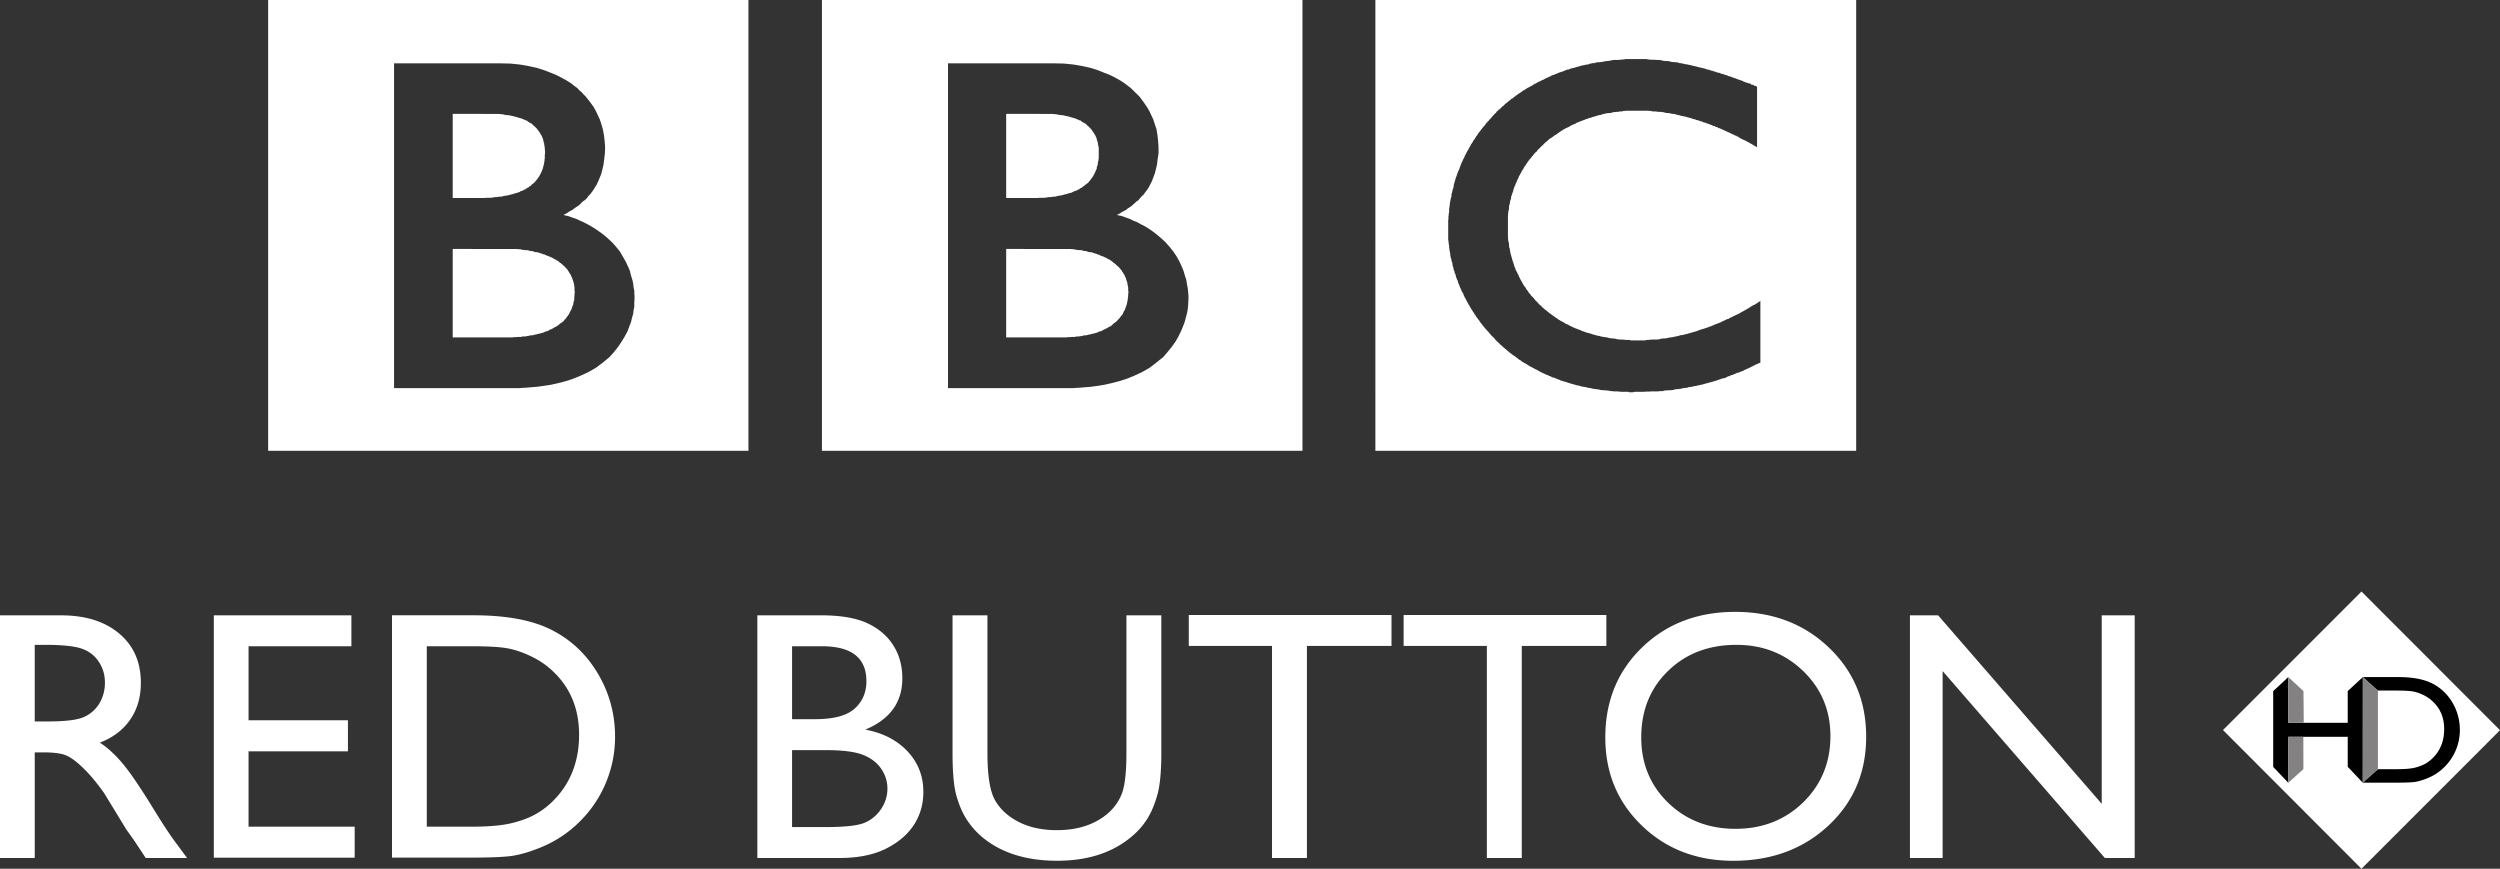<svg xmlns="http://www.w3.org/2000/svg" width="871.308" height="302.78">
    <rect width="100%" height="100%" fill="#333333" stroke="none"/>
    <path d="M15.738 224.745h-3.633v26.698h4.6c6.142 0 10.348-.534 12.62-1.58 2.29-1.047 4.067-2.627 5.33-4.74 1.265-2.132 1.916-4.541 1.916-7.247 0-2.665-.71-5.075-2.133-7.227-1.402-2.152-3.396-3.693-5.963-4.581-2.547-.889-6.813-1.323-12.737-1.323M0 299.032v-84.575h21.188c8.55 0 15.344 2.113 20.36 6.358 5.035 4.226 7.543 9.953 7.543 17.18 0 4.937-1.225 9.182-3.693 12.776-2.449 3.594-5.983 6.28-10.584 8.057 2.705 1.777 5.351 4.206 7.918 7.267 2.587 3.06 6.22 8.412 10.9 16.034 2.943 4.799 5.312 8.412 7.09 10.841l4.482 6.062H50.79l-3.693-5.588a18.804 18.804 0 0 0-.71-1.027l-2.37-3.337-3.752-6.161-4.048-6.615c-2.488-3.476-4.779-6.24-6.872-8.274-2.074-2.074-3.95-3.555-5.628-4.443-1.679-.909-4.502-1.363-8.452-1.363h-3.16v36.808zM74.523 214.449h47.945v10.782h-35.84v25.789h34.635v10.84H86.627v26.264h36.986v10.782h-49.09zM163.873 225.227h-15.126v62.893h15.482c6.062 0 10.762-.414 14.119-1.244 3.337-.81 6.14-1.876 8.372-3.14a27.587 27.587 0 0 0 6.142-4.7c5.983-6.042 8.965-13.684 8.965-22.925 0-9.084-3.061-16.489-9.202-22.235-2.252-2.133-4.858-3.89-7.78-5.253-2.923-1.382-5.708-2.29-8.314-2.725-2.626-.454-6.852-.671-12.658-.671m-27.25 73.675v-84.457h28.514c11.512 0 20.616 1.738 27.31 5.193 6.694 3.436 12.026 8.511 15.975 15.205 3.97 6.714 5.944 14.02 5.944 21.92 0 5.647-1.086 11.058-3.278 16.231-2.172 5.174-5.292 9.696-9.32 13.626-4.108 4.028-8.906 7.069-14.357 9.142-3.179 1.244-6.101 2.074-8.767 2.508-2.666.415-7.741.632-15.265.632zM287.37 261.432h-11.315v26.817h11.927c6.615 0 11.098-.514 13.467-1.54 2.35-1.027 4.246-2.647 5.688-4.819 1.421-2.172 2.152-4.522 2.152-7.03 0-2.567-.77-4.936-2.271-7.07-1.52-2.151-3.673-3.731-6.457-4.778-2.784-1.066-7.168-1.58-13.191-1.58m-.908-36.196h-10.407v25.415h8.037c6.457 0 11.058-1.225 13.783-3.693 2.725-2.468 4.088-5.648 4.088-9.557 0-8.116-5.174-12.165-15.501-12.165m6.121 73.794H263.95v-84.575h22.156c6.97 0 12.42.948 16.33 2.823 3.93 1.857 6.912 4.463 8.966 7.741 2.053 3.298 3.08 7.09 3.08 11.414 0 8.313-4.285 14.257-12.894 17.851 6.18 1.165 11.097 3.712 14.75 7.622 3.654 3.93 5.47 8.61 5.47 14.06 0 4.305-1.105 8.175-3.317 11.552-2.231 3.396-5.49 6.161-9.775 8.294-4.305 2.132-9.676 3.218-16.133 3.218M392.583 214.449h12.164v48.004c0 6.497-.474 11.414-1.422 14.712-.947 3.317-2.113 6.062-3.515 8.274a25.865 25.865 0 0 1-5.114 5.884c-6.694 5.786-15.462 8.67-26.263 8.67-11.02 0-19.866-2.864-26.52-8.59a28.141 28.141 0 0 1-5.115-5.964c-1.402-2.212-2.547-4.898-3.455-8.097-.909-3.179-1.363-8.175-1.363-15.007v-47.886h12.164v48.004c0 7.958.908 13.487 2.725 16.588 1.817 3.12 4.581 5.608 8.294 7.484 3.712 1.876 8.096 2.804 13.151 2.804 7.188 0 13.033-1.876 17.555-5.628 2.37-2.014 4.088-4.384 5.134-7.148 1.047-2.725 1.58-7.445 1.58-14.1zM414.316 214.332h70.655v10.782h-29.482v73.912h-12.164v-73.912h-29.009zM489.196 214.332h70.655v10.782h-29.482v73.912h-12.164v-73.912h-29.009zM605.223 224.745c-9.676 0-17.634 3.021-23.854 9.083-6.24 6.043-9.36 13.784-9.36 23.183 0 9.123 3.14 16.706 9.38 22.768 6.26 6.043 14.08 9.084 23.459 9.084 9.439 0 17.318-3.1 23.637-9.261 6.3-6.181 9.459-13.883 9.459-23.065 0-8.965-3.16-16.508-9.46-22.63-6.318-6.101-14.079-9.162-23.261-9.162m-.494-11.493c13.073 0 23.953 4.127 32.642 12.401 8.689 8.274 13.033 18.641 13.033 31.121 0 12.46-4.384 22.788-13.152 30.963-8.767 8.175-19.825 12.263-33.174 12.263-12.757 0-23.38-4.088-31.852-12.263-8.491-8.175-12.737-18.424-12.737-30.726 0-12.638 4.266-23.084 12.816-31.358 8.55-8.274 19.372-12.4 32.424-12.4M732.501 214.449h11.493v84.575h-10.407l-56.535-65.144v65.145h-11.394v-84.576h9.814l57.03 65.698zM479.35 0h167.572v157.126H479.351zm105.686 21.84l-.237-.079h-.474l-.08-.079h-.907l-.1-.079h-.532l-.928-.237-.316-.079h-.87l-.295-.06h-.395l-.395-.098h-.158l-.237-.138h-.454l-.218-.099h-1.421l-.158-.079h-1.718l-.297-.079h-.612l-.256-.158h-7.544l-.296.158h-.849l-.237.08h-.71l-.06.078h-2.034l-.237.099h-.395l-.06.138h-.611l-.158.099h-.632l-.08.06-.789.078-1.007.237-1.007.079h-.454l-.158.079h-.316l-.158.079h-.316l-.08.158h-.77l-.078.079h-.316l-.08.079h-.394l-.06.079h-.157l-.08.158-.77.099-.71.138-.79.158-.691.158-.692.237-.71.158-.692.237-.69.158-.633.138-.69.336-.712.079-.69.316-.554.237-1.402.454-.553.237-.375.177-.316.06-.296.158-.316.177-.415.06-.375.157-.316.237-.217.08-.316.078-.296.237-.336.08-.375.177-.316.138-.217.158-.316.158-.237.158-.395.08-.158.157-.217.06-.257.177-.217.08-.316.137-.237.1-.237.157-.237.138-.217.08-.237.177-.316.06-.158.157-.237.158-.217.08-.158.236-.316.08-.237.098-.237.217-.237.08-.217.078-.237.217h-.237l-.237.178-.138.237h-.237l-.237.158-.237.237h-.237l-.158.158-.237.158-.158.138-.138.08-.08.098-.157.06-.08.098-.138.079-.079.079-.158.059-.098.099-.138.059-.08.099-.157.059-.08.079-.157.098-.237.158-.08.158h-.078l-.158.06h-.08l-.138.138v.099l-.158.079-.098.079h-.06l-.157.158-.1.079-.058.079-.08.079h-.157l-.08.079-.078.157-.08.08h-.217l-.157.138-.237.256-.158.08-.237.217-.08.079-.315.158-.06.256-.315.06-.08.157-.315.178-.08.158-.296.158-.079.158-.237.158-.079.217-.316.099-.079.138-.237.178-.138.158-.098.138-.218.158-.098.08-.218.236-.158.158h-.237l-.079.237-.157.158-.218.079-.079.217-.237.099-.079.316-.079.079-.237.079-.059.237h-.099l-.217.158-.098.237-.06.059-.237.158-.098.099-.06.138-.236.158-.08.158-.078.178-.237.138-.139.316-.237.079-.079.158-.098.158-.139.079-.059.177-.177.139-.158.079-.08.237-.138.079-.177.079-.06.237-.079.079-.237.138v.237l-.158.118-.079.198-.157.098-.158.139-.158.256-.06.06-.158.158-.158.177-.079.158-.158.217-.158.158-.079.178-.158.158-.157.138-.06.158-.158.158-.158.158-.079.237-.158.08-.079.078-.079.257-.079.06-.079.078-.079.217-.138.178-.178.217-.079.08-.059.098-.098.237-.06.079-.098.079-.06.237-.079.06-.079.078-.079.099-.079.158-.079.059-.079.079-.059.079v.158l-.098.079-.06.079v.079l-.098.079-.06.079v.079l-.098.079v.158l-.375.395-.316.71-.297.475-.335.612-.297.494-.315.552-.297.613-.316.553-.237.631-.316.553-.236.553-.316.632-.218.533-.474 1.264-.217.632-.316.632-.316.79-.237.77-.316.79-.217.79-.257.868-.217.77-.098.89-.297.77-.158.809-.237.77-.059.869-.256.869-.139.75-.158.889-.079.948-.079.237v.316l-.079.237v1.342l-.138.297v.631l-.099.237v1.165l-.079.178v6.912l.08.237v.631l.098.139v.651l.138.237v.928l.08.237v.395l.078.158v.237l.08.158v.395l.157.316v.79l.099.158v.296l.04.099v.237l.098.079v.217l.158.079v.474l.06.158v.099l.078.217v.079l.158.237v.237l.099.217v.494l.06.059v.257l.078.138v.158l.158.237.06.177v.474l.098.158.06.218.157.157v.474l.099.08.06.335.098.06.138.315v.08l.08.315v.158l.078.237.08.237.157.237v.316l.158.158.08.217.157.237v.237l.06.237.098.237.06.257.177.237.079.217.059.237.158.316.079.316.158.237.138.395.178.296.138.395.158.316.316.395.08.316.157.414.158.297.158.395.217.335.178.296.138.395.158.237.237.395.08.237.078.08.158.315.06.06.098.315.138.08.099.177.138.237.08.138.078.237.158.178.08.138.078.237.158.158.08.158.137.158.099.158.06.158.098.08.06.216.098.08.138.098.079.237.079.079.079.158.079.237h.138l.099.138.06.257.098.059.06.237.157.079.099.158.138.178.079.158.158.158.158.217.079.158.158.178.158.138.079.217.138.178v.059l.237.237.158.178v.158l.237.138.158.158v.237l.237.098.138.218.099.177.158.08.059.236.237.139.158.237v.079l.237.157.138.158.178.139.06.256.157.08.158.157.178.158.059.158.237.158.079.237.237.158.138.158.08.237.236.158.158.158.217.237.099.158.237.08.158.216.138.178.178.237.06.079.315.296.395.474h.079l.217.158.08.158.078.079.237.158.08.158.236.158.06.158.157.079.257.158.06.138.236.158.08.178.157.059.237.237.237.178h.079l.079.158.06.079.236.158.158.059.158.237.08.079h.078l.217.257.1.079.058.059.257.079.06.158.078.098.237.08v.059l.158.079.08.158h.157l.06.079.177.177.138.139h.08l.157.098.158.06.08.236h.157l.08.08.137.078.257.08.06.157.157.08.158.157.158.08.237.157.06.08.177.157.158.08.138.157.178.08.158.078.217.138.158.158.158.1.138.157.158.06.237.157h.158l.158.257.237.06.138.078.257.099.217.197h.158l.237.198.158.217h.237l.217.158.178.158.237.079.198.099.256.138.237.158.395.158.296.237.553.217.455.237.394.257.455.237.414.237.533.217.474.257.455.158.395.237.552.138.455.335.474.06.454.335.632.139h.079l.217.079.158.158h.237l.158.079.237.098.158.06.237.157h.158l.217.08.158.078.217.08.158.157h.257l.158.08.217.078h.158l.237.08.158.157h.533l.079.08.336.078.118.1.257.058.158.08.237.058h.138l.237.1.158.078.237.08.296.058.257.08.375.098.395.08.296.137.415.099.375.06.395.078.375.099.395.158.395.06.375.078.395.08h.395l.395.157.375.08.474.078h.296l.316.08.316.137h.316l.316.099.375.079h.553l.395.079.375.099h.316l.316.138h.395l.296.079h.948l.375.079h.316l.376.079h.414l.296.158h.77l.396.079h1.382l.395.079h.395l.395.06h2.626l.178.177h1.382l.632-.178h3.18l.631-.06h1.244l.632-.078h2.41l.552-.08h1.224l.158-.157h.217l.257-.08h.612l.139-.078h1.421l.237-.08h.474l.296-.137.237-.099h.316l.297-.079h.71l.237-.079h.316l.297-.099h.316l.315-.138.218-.079h.632l.316-.079h.394l.06-.079h.158l.237-.158h.553l.138-.079h.395l.158-.079h.158l.158-.06h.237l.138-.157h.612l.336-.099.217-.079.316-.059h.237l.217-.099.316-.059.257-.079h.296l.237-.079.237-.099.296-.079.237-.059.237-.079.257-.079h.296l.158-.098.158-.06h.158l.217-.079.138-.059h.178l.158-.099h.237l.158-.079.158-.079h.375l.158-.158h.158l.138-.079h.237l.158-.079.08-.079h.315l.06-.158h.315l.099-.079.296-.079.08-.079h.315l.099-.158.296-.059h.079l.316-.098.06-.08h.473l.928-.375.099-.098h.138l.079-.158h.079l.079-.08h.316l.217-.058h.08l.098-.1.06-.137h.216l.1-.1h.315l.138-.078.237-.06.158-.157.257-.08h.296l.06-.157.335-.099.138-.158h.237l.316-.079.158-.06.296-.078.316-.178.158-.06.237-.078.395-.099v-.059l.138-.079.257-.06.06-.118.157-.059.158-.079.316-.099.06-.059.157-.079.178-.079.138-.079.237-.059.158-.099.237-.079.08-.079.315-.079v-.079l.158-.079.138-.059.178-.099h.138l.158-.079.158-.158.158-.079.158-.079h.139l.158-.079.157-.138.316-.197h.395v-.06h.06l.098-.138h.06l.078-.098h.08l.078-.08h.237l.08-.059h.059l.098-.079h.158v-21.543h-.158v.158h-.098l-.06.079h-.138l-.098.079h-.08v.079h-.078v.079l-1.481.928-.297.079-.316.177-.217.139-.316.177-.158.139-.395.237-.237.158-.316.138-.217.178-.336.157-.217.158-.316.158-.217.158-.316.158-.237.08-.237.217-.316.079-.296.256-.474.218-.395.236-.296.1-.316.078-.158.217-.296.1-.415.137-.237.158-.237.158-.316.08-.276.177-.336.158-.138.158-.612.138-.474.237-.474.237-.553.237-.454.237-.395.217-.533.178-.573.237-.375.138-.474.158-.454.237-.533.178-.395.237-.474.079-.454.217-.494.178-.908.296-.87.237-.848.296-.85.336-.79.237-.849.237-.849.237-.77.237-.79.158-.77.237-.869.079-.612.237-1.56.315-.69.158-.712.08h-.395l-.059.157h-.415l-.158.06h-.217l-.158.098h-.928l-.237.08h-.395l-.059.059h-.395l-.217.177h-.553l-.257.08h-1.619l-.237.058h-.77l-.316.08h-.928l-.237.157h-2.172l-.08.08-.315-.08h-2.646l-.316-.158h-1.462l-.394-.079h-.376l-.316-.059h-1.105l-.297-.079h-.395l-.394-.177h-.237l-.395-.06-.297-.079h-.71l-.376-.098h-.296l-.73-.218-.534-.079-.632-.098-.533-.06-.612-.157-.553-.158-.533-.08-.632-.157-.533-.158-.632-.158-.553-.237-.612-.158-.553-.139-.612-.177-.553-.237-.553-.158-.138-.08h-.237l-.08-.157h-.078l-.08-.099h-.137l-.158-.06h-.08l-.078-.078h-.257l-.06-.158h-.098l-.138-.06h-.158l-.08-.098h-.137v-.079h-.415l-.06-.178h-.098l-.06-.059h-.078l-.08-.06h-.098l-.06-.078h-.216l-.08-.099h-.098l-.138-.138h-.099l-.06-.079h-.098l-.217-.079-.158-.099-.237-.138-.158-.079h-.217l-.08-.158-.335-.178-.06-.059-.315-.099-.217-.059-.178-.079-.217-.158-.158-.079-.237-.177-.158-.158h-.08l-.236-.06-.08-.079-.078-.098-.138-.06h-.158v-.078l-.08-.08h-.177l-.158-.078v-.06l-.06-.098h-.236v-.08l-.08-.078h-.078l-.217-.08v-.078l-.08-.08-.098-.059-.138-.098-.06-.06-.098-.098h-.08l-.157-.06-.158-.177h-.158l-.08-.08-.058-.078v-.08h-.099l-.217-.157v-.08l-.158-.058h-.178l-.079-.099-.06-.158-.236-.06-.08-.078-.078-.099-.06-.138-.236-.099v-.059h-.158l-.158-.079-.08-.079-.078-.158-.237-.099v-.079l-.158-.059-.06-.158h-.177l-.217-.237-.158-.158-.08-.079-.236-.079-.08-.079v-.079l-.138-.079-.177-.079v-.079l-.77-.632-.218-.316-.256-.217-.316-.178-.217-.316-.158-.059-.158-.237-.158-.158-.158-.237-.237-.158-.158-.237-.158-.079-.139-.158-.157-.237-.158-.158-.158-.237-.139-.157-.158-.237-.158-.06-.158-.177-.158-.158-.079-.08-.079-.078-.098-.139-.06-.098-.078-.08-.06-.157-.098-.08-.08-.078-.138-.138-.098-.1-.08-.058-.078-.178-.06-.06-.059-.098v-.079l-.118-.138-.06-.099-.078-.079-.08-.079-.078-.138-.237-.257-.08-.138-.059-.178-.098-.059-.06-.237-.078-.079h-.08v-.079l-.098-.237-.06-.079h-.078l-.08-.06-.078-.098-.08-.158-.078-.079v-.079l-.08-.079-.078-.158-.08-.059v-.099l-.078-.138-.06-.099-.098-.079v-.079l-.06-.158-.098-.158-.08-.158-.058-.079-.158-.296-.08-.098-.078-.218-.08-.079-.058-.079-.08-.237-.157-.316-.1-.158-.078-.079v-.098l-.06-.217-.078-.08v-.315h-.158l-.08-.158-.098-.178v-.06l-.06-.059v-.177l-.157-.158v-.08l-.08-.137-.078-.178-.08-.08v-.078l-.157-.237-.08-.138-.078-.237-.06-.257v-.138l-.157-.237-.1-.178-.137-.454-.08-.158v-.237l-.098-.178-.06-.217-.078-.158v-.395l-.158-.079-.08-.217v-.099l-.078-.158v-.158l-.08-.138v-.316l-.137-.158v-.178l-.08-.138v-.178l-.098-.138v-.178l-.06-.059v-.177l-.157-.455-.08-.395-.078-.395-.08-.394v-.395l-.157-.297-.08-.395-.078-.394v-.79l-.06-.415-.177-.296v-.395l-.08-.316v-.553l-.058-.158v-7.464l.059-.316v-.632l.079-.296v-.553l.178-.395.059-.316v-.79l.079-.237v-.237l.079-.158v-.237l.158-.237v-.395l.079-.316v-.138l.079-.316.079-.257.158-.079v-.612l.059-.158v-.158l.099-.237v-.079l.079-.177v-.139l.138-.079v-.316l.079-.158.079-.158.079-.158v-.138l.158-.177v-.474l.079-.158.059-.08v-.157l.099-.158v-.08l.079-.236.079-.06v-.157l.059-.237.099-.1.158-.058v-.336l.059-.217.079-.08v-.157l.079-.099.158-.06v-.315l.079-.158v-.08l.158-.157v-.158l.158-.158v-.158l.059-.079v-.158l.099-.079.079-.237.158-.079v-.296l.079-.178.059-.079.079-.158.098-.138.08-.099.078-.138v-.158h.08l.059-.099.079-.217.079-.079.079-.158.079-.158.079-.158.059-.098.079-.139v-.098l.099-.06.059-.079.098-.158.06-.158.158-.237.158-.217.079-.256.158-.237.158-.218.158-.177.158-.316.157-.217.139-.178.177-.316.139-.138.158-.316.177-.158.119-.237.257-.158v-.237h.079l.059-.08.079-.078.098-.099.297-.296.079-.158v-.08l.079-.078.079-.08.079-.058.079-.099h.079l.059-.158.099-.079.059-.158.098-.079.06-.079.079-.158h.079l.079-.158.158-.158.079-.079h.079l.079-.217.158-.099.059-.059h.079l.178-.099v-.138l.059-.079v-.079h.079l.079-.099.079-.138.079-.059v-.099h.158v-.098h.079l.079-.158h.079l.632-.692.77-.71.69-.711.771-.632.79-.711.77-.454.928-.711.79-.454.85-.652.71-.474.85-.533.868-.474.928-.395.77-.494.869-.375.908-.395.08-.158.177-.079h.217l.297-.158.098-.079h.158l.158-.158h.217l.158-.079.08-.079h.157l.178-.059h.138l.08-.178h.157l.138-.079H552l.138-.079.06-.079h.177l.158-.158h.316l.08-.079.157-.079h.138l.316-.158h.139l.098-.079.158-.079h.158l.139-.059h.177l.139-.098h.157l.158-.08.158-.059h.06l.158-.098h.158l.158-.06h.158l.158-.098h.157l.316-.138h.08l.157-.1h.158l.08-.058h.217l.158-.1h.079l.158-.058h.473l.158-.158h.218l.158-.08.158-.078h.098l.158-.08h.514l.098-.157h.297l.237-.08h.533l.256-.078h.534l.237-.08h.316l.059-.157h.316l.158-.08h.69l.08-.078h.79l.217-.099h.395l.079-.06h.849l.257-.157h.671l.158-.08h8.017l.237.08h.711l.138.158h1.165l.237.059h.474l.316.099h.928l.296.079h.395l.316.079h.218l.256.158h.237l.138.079h.711l.237.079h.455l.079.079h.315l.08.158h.928l.158.079h.237l.059.079.316.079h.158l.296.158h.336l.237.059.217.099.316.059.237.099h.296l.237.079.316.059.237.098h.237l.316.06.158.098.237.06.375.079h.079l.158.098h.158l.079.06h.158l.138.078h.158l.158.08.158.078h.079l.158.08h.158l.059.078h.178l.138.08h.316l.237.157.158.08h.158l.217.078.158.08h.474l.138.177.178.06h.138l.178.078h.158l.138.08h.158l.158.157.237.08.158.078h.217l.178.08h.158l.059.078h.158l.178.158h.04l.098.08h.395l.138.078.237.06.158.177.237.06h.158l.237.118.158.06.217.137.158.1h.257l.217.078.138.06.237.078.158.178h.237l.217.06.257.098.158.237h.296l.237.06.257.157.296.08.217.177.178.06.316.078.217.158.237.099.217.059.178.158.296.079.316.158.08.099.315.059.08.079.295.079.1.079.276.158h.098l.217.158.178.098.237.06h.06l.157.079.257.158.217.158h.138l.257.079h.08l.078.158.217.059.08.079h.157l.237.098v.08l.178.157.198.08h.098l.06.078.157.08.158.157.08.06h.157l.158.079.237.098.139.158.256.06.158.079.217.079.316.157.06.08.335.078.08.158.138.08.237.078.157.08.316.157.237.178.158.06 2.173 1.263v-21.07l-.08-.079h-.078l-.158-.138h-.08l-.157-.099h-.237l-.237-.079-.218-.237-.237-.079h-.315l-.316-.158-.218-.217-.395-.098-.395-.08-.375-.157-.335-.06-.218-.098-.158-.06-.217-.098-.158-.06-.256-.078-.139-.158-.316-.1-.237-.058-.237-.08-.217-.078-.158-.08-.316-.098-.237-.06-.158-.078-.296-.08-.079-.098-.237-.06-.099-.078h-.138l-.217-.06-.099-.098h-.217l-.099-.08-.237-.078h-.138l-.256-.158h-.158l-.06-.08-.217-.078h-.099l-.237-.08h-.138l-.237-.098h-.079l-.079-.138h-.079l-.237-.079-.059-.079h-.415l-.059-.06h-.158l-.158-.177h-.079l-.217-.079-.257-.079h-.237l-.217-.06h-.099l-.197-.177h-.099l-.158-.079-.158-.079h-.375l-.099-.079h-.138l-.177-.079h-.139l-.237-.158h-.138l-.099-.06h-.158l-.079-.098h-.217l-.138-.059h-.099l-.158-.158h-.375l-.079-.079h-.079l-.573-.158-.138-.158h-.533l-.099-.079h-.158l-.059-.099h-.237l-.158-.059h-.079l-.158-.178h-.296l-.158-.079h-.158l-.158-.059h-.158l-.158-.098h-.158l-.158-.06h-.237l-.138-.079h-.178l-.138-.079h-.158l-.158-.079h-.237l-.138-.079h-.079l-.079-.079h-.316l-.079-.079h-.237v-.079h-.375v-.079h-.237l-.158-.079h-.158l-.158-.079h-.158l-.158-.079h-.158l-.138-.079h-.316l-.158-.079h-.08l-.236-.059h-.138l-.178-.099h-.612l-.237-.157h-.316l-.158-.08h-.237l-.138-.078h-.316l-.08-.08h-.532l-.158-.157zM350.68 86.766v30.824h21.228l.099-.098h1.066l.237-.06h1.402l.375-.157h.79l.533-.08.474-.078.454-.08.474-.157h.553l.454-.06.474-.177.632-.08.454-.157.474-.08.632-.157.455-.138.631-.178.376-.237.474-.158.454-.08.533-.315.415-.237.454-.158.395-.237.454-.217.395-.316.553-.178.375-.316.316-.296.395-.395.395-.257.395-.296.375-.316.079-.138.158-.178.158-.158.237-.217.158-.158.059-.158.158-.178.079-.079.079-.158.158-.138.079-.158.158-.099.079-.217.079-.079.158-.098.217-.455.237-.553.237-.394.237-.474.158-.474.158-.454.138-.415.178-.454.059-.395.079-.395.079-.316.079-.395v-.395l.079-.395v-.237l.079-.217v-.968h.079v-.79l-.079-.079v-1.165l-.079-.316v-.059l-.079-.257v-.236l-.079-.218v-.237l-.079-.256v-.139l-.079-.335-.138-.297-.099-.177-.079-.375-.06-.316-.157-.316-.158-.257-.08-.296-.157-.316-.237-.336-.138-.217-.158-.316-.257-.316-.138-.316-.237-.316-.237-.237-.08-.059-.078-.099v-.059h-.06v-.079l-.098-.079-.06-.099-.098-.059v-.079h-.06l-.098-.079v-.079h-.079l-.059-.099-.158-.138h-.079l-.158-.158v-.158h-.158l-.158-.079-.06-.237-.157-.079h-.099l-.138-.098-.079-.218-.158-.079h-.099l-.138-.059-.079-.099-.079-.158-.237-.138-.237-.237-.217-.079-.158-.098-.237-.237-.158-.06-.316-.158-.237-.098-.217-.139-.237-.157-.158-.08-.316-.177-.316-.06-.217-.177-.474-.138-.375-.178-.316-.06-.395-.236-.237-.158h-.395l-.375-.237-.316-.08-.375-.078-.395-.158-.395-.158-.395-.08h-.375l-.553-.078-.375-.158-.395-.158h-.553l-.217-.08h-.316l-.158-.157h-.257l-.138-.08h-1.007l-.158-.078h-.474l-.218-.08h-.414l-.217-.157h-.929l-.158-.079zM350.68 39.685V69.01h11.197l.158-.079h2.014l.395-.079h.375l.474-.158h.928l.395-.079.474-.079h.612l.395-.079.474-.158.533-.079.474-.079.533-.079.474-.158.533-.158.553-.079.08-.079h.078l.08-.079h.236l.08-.079h.236l.08-.079h.137l.099-.079h.217l.08-.059h.236l.316-.178.375-.138.395-.256.474-.139.375-.098.415-.316.356-.06.394-.335.395-.237.395-.138.237-.316.375-.178.297-.296.414-.316.297-.237.394-.237.237-.316.158-.237.237-.217.158-.257.297-.296.079-.257.296-.237.098-.316.237-.138.08-.316.157-.336.158-.138.08-.237.138-.395.158-.158.079-.237.079-.395.237-.237.079-.316v-.316l.059-.296.158-.316.099-.335v-.218l.079-.237v-.316l.079-.315v-.178l.138-.296v-.474l.079-.158v-3.693l-.08-.296v-.316l-.137-.336-.08-.395v-.316l-.078-.316-.1-.395-.157-.296-.06-.414-.078-.376-.237-.395-.08-.375-.236-.257-.139-.217v-.177l-.237-.237-.079-.158-.079-.158-.079-.158-.237-.237-.098-.139-.06-.177-.236-.158v-.138l-.158-.237-.218-.158-.079-.08-.237-.236-.079-.158-.315-.237-.158-.158-.316-.237-.139-.158-.158-.237-.237-.158-.237-.08-.296-.236-.316-.08-.158-.157-.256-.158-.218-.158-.237-.237h-.316l-.236-.158-.218-.079-.553-.237-.533-.237-.553-.138-.533-.158-.553-.158-.533-.158-.533-.158-.573-.079-.533-.158-.533-.079-.553-.079h-.553l-.553-.158-.474-.079-.533-.079h-.375l-.316-.079z" fill="#fff"/>
    <path d="M286.464 0h167.473v157.126H286.464zM330.4 22.077v113.189h43.601l1.086-.08 1.481-.078 1.718-.158 2.015-.158 2.27-.316 2.31-.375 2.568-.573 2.666-.691 2.705-.869 2.646-1.086 2.725-1.283 2.567-1.481 2.33-1.817 2.35-1.876 1.62-1.896 1.402-1.738 1.224-1.718 1.027-1.797.849-1.737.69-1.64.633-1.658.395-1.5.375-1.403.257-1.264.138-1.105.079-1.007v-.79l.079-.474v-1.64l-.08-.809-.078-1.007-.138-1.027-.257-1.323-.217-1.422-.474-1.421-.474-1.64-.691-1.658-.77-1.659-.948-1.718-1.165-1.738-1.323-1.639-1.481-1.658-1.462-1.343-1.402-1.185-1.402-1.086-1.48-1.027-1.403-.869-1.461-.71-1.343-.77-1.303-.494-1.086-.553-1.086-.375-1.027-.395-.77-.237-.711-.158-.454-.08-.316-.157h-.08v-.06l.159-.098h.237l.296-.237.395-.158.375-.316.474-.237.553-.316.632-.296.533-.494.612-.375.711-.474.553-.474.691-.632.612-.572.711-.455.237-.395.395-.394.513-.613.573-.474.454-.71.711-.87.553-.868.533-1.007.612-1.185.474-1.264.533-1.402.395-1.5.395-1.66.218-1.875.316-2.034V51.4l-.158-2.29-.218-2.034-.316-1.955-.632-1.916-.533-1.639-.71-1.48-.692-1.502-.77-1.263-.79-1.165-.69-.968-.613-.85-.553-.71-.553-.533-.395-.395-.237-.257-.059-.06-.237-.157-.237-.336-.533-.454-.71-.71-1.008-.79-1.165-.87-1.402-.947-1.62-.909-1.875-.967-2.192-.87-2.31-.927-2.568-.81-2.804-.612-3.04-.533-3.338-.336-3.495-.079zM157.78 86.766v30.824h21.148l.06-.098h1.105l.158-.06h1.402l.375-.157h.87l.532-.08.395-.078.474-.08.612-.157h.395l.533-.06.474-.177.553-.08.474-.157.533-.08.534-.157.552-.138.534-.178.474-.237.474-.158.454-.08.474-.315.474-.237.454-.158.395-.237.375-.217.553-.316.395-.178.454-.316.395-.296.395-.395.474-.257.375-.296.395-.316v-.138l.237-.178.079-.158.059-.079.257-.138.059-.158.079-.158.158-.178.158-.079v-.158l.079-.138.217-.158.079-.099v-.217l.099-.079.217-.098.158-.455.237-.553.316-.394.138-.474.257-.474.059-.454.237-.415.158-.454v-.395l.079-.395.158-.316.079-.395v-1.027l.079-.217v-.968h.079v-.79l-.08-.079v-1.165l-.078-.316v-.553l-.08-.217v-.237l-.157-.256v-.139l-.08-.335-.078-.297-.08-.177-.157-.375-.08-.316-.058-.316-.257-.257-.06-.296-.078-.316-.316-.336-.08-.217-.236-.316-.158-.316-.237-.316-.138-.316-.237-.237-.08-.06-.078-.098v-.06h-.158v-.078l-.08-.08v-.098l-.058-.059v-.079h-.1l-.157-.079v-.079h-.06v-.099l-.157-.138h-.158l-.08-.158-.078-.158h-.08l-.157-.079-.08-.237-.157-.079h-.138l-.1-.099-.058-.217-.237-.079-.158-.059-.158-.099-.08-.158-.157-.138-.217-.237-.316-.079-.158-.099-.257-.236-.217-.06-.237-.158-.316-.098-.138-.139-.237-.158-.237-.079-.237-.177-.296-.06-.316-.177-.178-.06-.217-.078-.395-.178-.297-.06-.394-.236-.316-.158h-.376l-.395-.237-.335-.08-.356-.078-.414-.158-.376-.158-.375-.08h-.414l-.455-.078-.375-.158-.414-.158h-.613l-.237-.08h-.237l-.217-.157h-.237l-.158-.08h-.928l-.237-.078h-.395l-.296-.08h-.395l-.079-.157h-1.007l-.237-.08zM157.78 39.685V69.01h11.196l.079-.079h2.093l.316-.079h.454l.316-.158h.928l.474-.079.474-.079h.533l.474-.079.454-.158.474-.079.632-.079.454-.079.553-.158.553-.158.454-.079.158-.079h.08l.058-.079h.257l.06-.079h.157l.158-.079h.08l.078-.079h.237l.08-.059h.157l.395-.178.454-.138.395-.256.375-.139.395-.098.395-.316.395-.06.375-.335.395-.237.395-.138.218-.316.473-.178.237-.296.316-.316.316-.237.375-.237.237-.316.237-.237.139-.217.256-.257.218-.296.158-.257.236-.237.139-.316.158-.138.158-.316.158-.336.098-.138.139-.237.158-.395.059-.158.177-.237.08-.395.157-.237.06-.316.098-.316.08-.296.078-.316.06-.335.098-.218.06-.237v-.316l.078-.315v-.178l.08-.296v-.474l.078-.158v-1.58h.08v-1.264l-.08-.296v-.553l-.079-.296v-.316l-.079-.336-.079-.395v-.316l-.158-.316-.059-.395-.079-.296-.079-.414-.158-.376-.158-.395-.158-.375-.158-.257-.158-.217-.079-.177-.158-.237-.059-.158-.098-.158-.158-.158-.158-.237-.06-.139-.158-.177-.158-.158-.059-.138-.158-.237-.158-.158-.158-.08-.158-.236-.158-.158-.237-.237-.237-.158-.237-.237-.157-.158-.218-.237-.158-.158-.316-.08-.237-.236-.316-.08-.217-.157-.237-.158-.158-.158-.296-.237h-.316l-.158-.158-.316-.079-.474-.237-.612-.237-.474-.138-.632-.158-.454-.158-.632-.158-.474-.158-.533-.079-.612-.158-.474-.079-.632-.079h-.454l-.632-.158-.375-.079-.553-.079h-.454l-.257-.079z" fill="#fff"/>
    <path d="M93.458 0h167.394v157.126H93.458zm43.877 22.077v113.189h43.621l1.066-.08 1.501-.078 1.777-.158 1.955-.158 2.252-.316 2.488-.375 2.567-.573 2.626-.691 2.666-.869 2.626-1.086 2.725-1.283 2.567-1.481 2.41-1.817 2.25-1.876 1.699-1.896 1.343-1.738 1.165-1.718 1.086-1.797.928-1.737.632-1.64.632-1.658.355-1.5.415-1.403.138-1.264.237-1.105v-1.797l.079-.474v-1.64l-.079-.809v-1.007l-.237-1.027-.138-1.323-.316-1.422-.454-1.421-.395-1.64-.711-1.658-.79-1.659-1.994-3.456-1.343-1.639-1.481-1.658-1.462-1.343-1.402-1.185-1.48-1.086-1.482-1.027-1.402-.869-1.303-.71-1.48-.77-1.186-.494-1.145-.553-1.106-.375-1.086-.395-.691-.237-.79-.158-.375-.08-.316-.157h-.08v-.06l.08-.098h.316l.316-.237.375-.158.395-.316.454-.237.474-.316.612-.296.632-.494.553-.375 1.382-.948.573-.632.612-.572.691-.455.395-.395.395-.394.375-.613.553-.474.533-.71.632-.87.533-.868.632-1.007.553-1.185.533-1.264.553-1.402.376-1.5.394-1.66.237-1.875.237-2.034.08-2.054-.159-2.29-.256-2.034-.356-1.955-.553-1.916-.553-1.639-1.402-2.982-.69-1.263-.85-1.165-.71-.968-.692-.85-.553-.71-.553-.533-.612-.652-.079-.06-.079-.157-.395-.336-.533-.454-.632-.71-1.086-.79-1.086-.87-1.481-.947-1.639-.909-1.856-.967-2.093-.87-2.41-.927-2.567-.81-2.804-.612-3.04-.533-3.338-.336-3.574-.079zM823.028 206.161l48.28 48.33-48.28 48.289-48.272-48.339 48.272-48.28z" fill="#fff"/>
    <path d="M818.236 240.851l5.28-4.874-.034 36.813-5.246-5.552v-10.442h-20.703v16.035l-5.271-5.543v-26.42l5.27-4.891v15.928h20.704v-11.054z"/>
    <path d="M823.482 272.774l5.28-4.701h6.708c2.635 0 4.684-.174 6.146-.512 1.47-.372 2.677-.827 3.652-1.372a13.517 13.517 0 0 0 2.685-2.065c2.602-2.636 3.9-5.973 3.9-10.005 0-3.957-1.34-7.18-4.008-9.666a12.549 12.549 0 0 0-3.403-2.305c-1.264-.603-2.47-.991-3.619-1.181-1.132-.19-2.966-.29-5.51-.29h-6.585l-5.23-4.7h12.376c5.007 0 8.98.76 11.889 2.263 2.924 1.504 5.246 3.71 6.972 6.634 1.71 2.917 2.586 6.097 2.586 9.55 0 2.454-.487 4.809-1.429 7.064a18.209 18.209 0 0 1-4.065 5.94c-1.784 1.76-3.874 3.082-6.245 3.974-1.388.546-2.677.917-3.825 1.107-1.157.182-3.38.265-6.66.265h-11.615 11.616c3.28 0 5.502-.083 6.659-.265 1.148-.19 2.437-.561 3.825-1.107 2.37-.892 4.46-2.214 6.245-3.974a18.209 18.209 0 0 0 4.065-5.94 18.169 18.169 0 0 0 1.43-7.063c0-3.454-.876-6.634-2.587-9.55-1.726-2.925-4.048-5.13-6.972-6.635-2.908-1.503-6.882-2.263-11.889-2.263H823.5l5.23 4.7h6.584c2.544 0 4.378.1 5.51.29 1.148.19 2.355.578 3.619 1.181a12.549 12.549 0 0 1 3.403 2.305c2.669 2.487 4.007 5.709 4.007 9.666 0 4.032-1.297 7.37-3.9 10.005a13.517 13.517 0 0 1-2.684 2.065c-.975.545-2.181 1-3.652 1.372-1.462.338-3.511.512-6.146.512h-6.709l-5.279 4.7z" fill="#fff"/>
    <path d="M823.482 272.774l5.28-4.701h6.708c2.635 0 4.684-.174 6.146-.512 1.47-.372 2.677-.827 3.652-1.372a13.517 13.517 0 0 0 2.685-2.065c2.602-2.636 3.9-5.973 3.9-10.005 0-3.957-1.34-7.18-4.008-9.666a12.549 12.549 0 0 0-3.403-2.305c-1.264-.603-2.47-.991-3.619-1.181-1.132-.19-2.966-.29-5.51-.29h-6.585l-5.23-4.7h12.376c5.007 0 8.98.76 11.889 2.263 2.924 1.504 5.246 3.71 6.972 6.634 1.71 2.917 2.586 6.097 2.586 9.55 0 2.454-.487 4.809-1.429 7.064a18.209 18.209 0 0 1-4.065 5.94c-1.784 1.76-3.874 3.082-6.245 3.974-1.388.546-2.677.917-3.825 1.107-1.157.182-3.38.265-6.66.265h-11.615z"/>
    <path d="M828.761 240.71l-5.27-4.733v36.797l5.27-4.701V240.71zM797.524 256.796l-.016 16.01 5.279-4.75-.017-11.26h-5.246zM802.91 251.905l-.098-11.037-5.28-4.891v15.928h5.379z" fill="#838181"/>
</svg>
